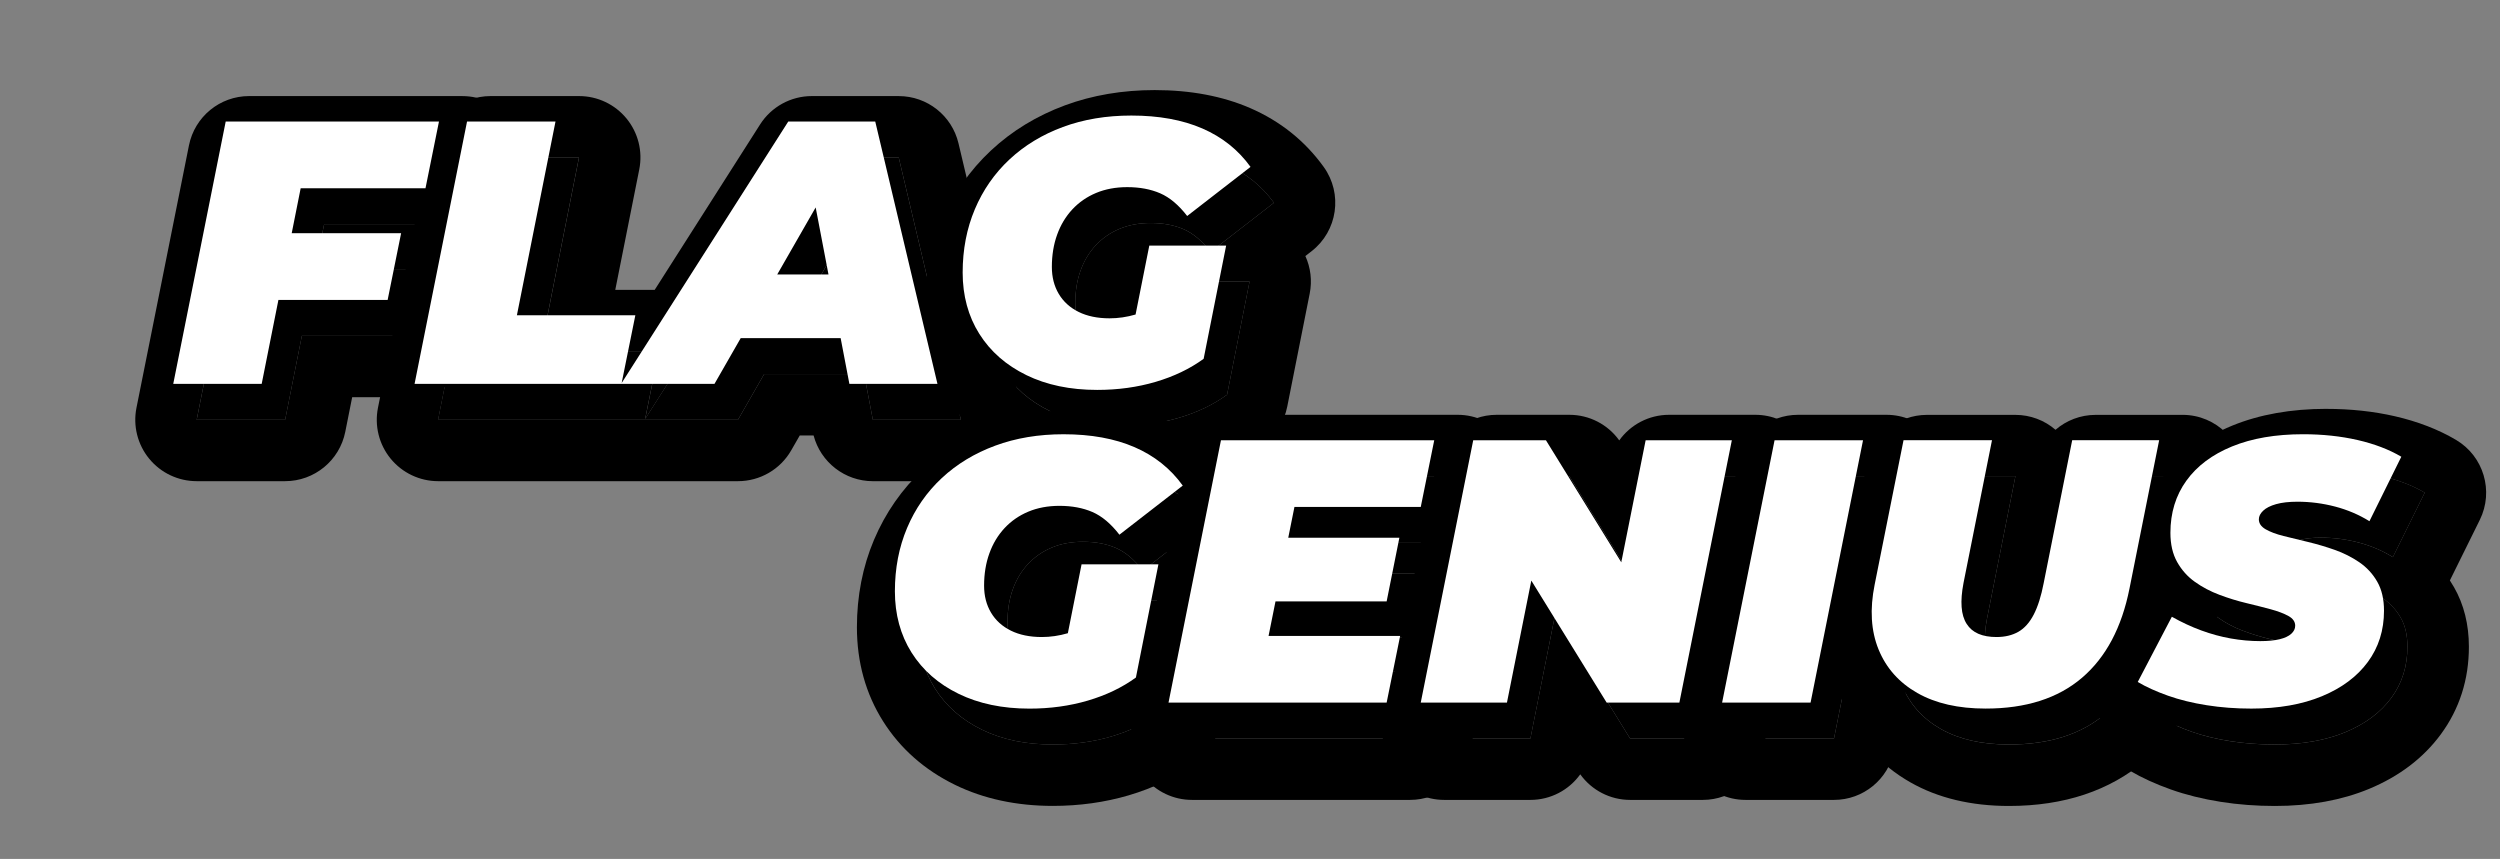 <?xml version="1.0" encoding="UTF-8"?>
<svg id="_Слой_1" data-name="Слой 1" xmlns="http://www.w3.org/2000/svg" width="1222.27" height="419.93" viewBox="0 0 1222.27 419.93">
  <rect x="0" y="0" width="1222.27" height="419.93" fill="#808080" stroke="none"/>
  <defs>
    <style>
      .cls-1 {
        fill: #fff;
      }
    </style>
  </defs>
  <g>
    <g>
      <g>
        <polygon points="147.59 164.2 200.98 164.2 207.58 131.58 154.09 131.58 158.47 109.59 219.49 109.59 226.09 76.97 121.82 76.97 96.16 205.25 139.41 205.25 147.59 164.2"/>
        <path d="m226.09,76.97l-6.6,32.62h-61.02l-4.38,21.99h53.49l-6.6,32.62h-53.4l-8.18,41.05h-43.25l25.66-128.28h104.27m-18.51,54.61h0m18.5-84.61h-104.27c-14.3,0-26.61,10.09-29.42,24.12l-25.66,128.28c-1.76,8.81.52,17.95,6.22,24.9,5.7,6.95,14.21,10.98,23.2,10.98h43.25c14.31,0,26.63-10.11,29.42-24.14l3.37-16.91h28.78c14.28,0,26.57-10.06,29.4-24.05l6.45-31.9c.34-1.52.57-3.08.68-4.67,5.71-4.29,9.88-10.61,11.38-18.03l6.6-32.62c1.78-8.82-.49-17.98-6.18-24.94-5.7-6.97-14.22-11.01-23.22-11.01h0Zm0,60h0,0Z"/>
      </g>
      <g>
        <path d="m315.15,205.25h45.63l12.82-22.36h48.87l4.27,22.36h43.06l-30.42-128.28h-42.52l-81.46,127.85,6.69-33.11h-57.91l18.88-94.74h-43.25l-25.66,128.28h100.97Zm95.11-86.26l6.26,32.75h-25.05l18.78-32.75Z"/>
        <path d="m439.39,76.97l30.42,128.28h-43.06l-4.27-22.36h-48.87l-12.82,22.36h-146.6l25.66-128.28h43.25l-18.88,94.74h57.91l-6.69,33.11,81.46-127.85h42.52m-47.92,74.77h25.05l-6.26-32.75-18.78,32.75m47.92-104.77h-42.52c-10.25,0-19.79,5.23-25.3,13.88l-51.52,80.86h-19.28l11.73-58.88c1.76-8.81-.53-17.94-6.23-24.89s-14.21-10.97-23.19-10.97h-43.25c-14.3,0-26.61,10.09-29.42,24.12l-25.66,128.28c-1.76,8.81.52,17.95,6.22,24.9,5.7,6.95,14.21,10.98,23.2,10.98h146.6c10.75,0,20.68-5.75,26.02-15.07l4.18-7.28h6.76c3.44,13.09,15.31,22.36,29.01,22.36h43.06c9.17,0,17.84-4.2,23.53-11.39,5.69-7.2,7.77-16.6,5.66-25.53l-30.42-128.28c-3.21-13.53-15.29-23.08-29.19-23.08h0Z"/>
      </g>
      <g>
        <path d="m513.24,200.94c9.9,4.83,21.44,7.24,34.64,7.24,10.14,0,19.67-1.31,28.59-3.94,8.92-2.63,16.74-6.38,23.46-11.27l11-55.34h-37.57l-6.71,33.69c-4.24,1.24-8.48,1.86-12.71,1.86-5.86,0-10.9-1.04-15.12-3.12-4.21-2.08-7.45-5.01-9.71-8.8-2.26-3.79-3.39-8.18-3.39-13.19,0-5.74.85-11,2.57-15.76,1.71-4.76,4.18-8.89,7.42-12.37,3.24-3.48,7.12-6.17,11.64-8.06,4.52-1.89,9.59-2.84,15.21-2.84,6.11,0,11.48,1.01,16.13,3.02,4.64,2.02,9.04,5.71,13.19,11.09l30.97-24.01c-5.99-8.31-13.84-14.57-23.55-18.78s-21.29-6.32-34.73-6.32c-12.22,0-23.37,1.86-33.44,5.59-10.08,3.73-18.78,9.01-26.11,15.85-7.33,6.84-12.98,14.97-16.95,24.37-3.97,9.41-5.96,19.73-5.96,30.97s2.72,21.35,8.15,29.96c5.43,8.61,13.1,15.33,23,20.16Z"/>
        <path d="m564.56,74.04c13.44,0,25.01,2.11,34.73,6.32s17.56,10.48,23.55,18.78l-30.97,24.01c-4.15-5.38-8.55-9.07-13.19-11.09-4.64-2.02-10.02-3.02-16.13-3.02-5.62,0-10.69.95-15.21,2.84-4.52,1.9-8.4,4.58-11.64,8.06-3.24,3.48-5.71,7.6-7.42,12.37-1.71,4.76-2.57,10.02-2.57,15.76,0,5.01,1.13,9.41,3.39,13.19,2.26,3.79,5.5,6.72,9.71,8.8,4.21,2.08,9.25,3.12,15.12,3.12,4.24,0,8.47-.62,12.71-1.86l6.71-33.69h37.57l-11,55.34c-6.72,4.89-14.54,8.64-23.46,11.27-8.92,2.63-18.45,3.94-28.59,3.94-13.19,0-24.74-2.41-34.64-7.24-9.9-4.82-17.56-11.54-23-20.16-5.44-8.61-8.15-18.6-8.15-29.96s1.98-21.56,5.96-30.97c3.97-9.41,9.62-17.53,16.95-24.37,7.33-6.84,16.03-12.12,26.11-15.85,10.08-3.72,21.23-5.59,33.44-5.59m0-30c-15.72,0-30.47,2.51-43.84,7.45-13.79,5.1-25.97,12.52-36.18,22.06-10.41,9.72-18.52,21.37-24.12,34.64-5.52,13.07-8.32,27.42-8.32,42.63,0,17.07,4.3,32.54,12.79,45.98,8.43,13.36,20.28,23.82,35.22,31.11,13.98,6.82,30.06,10.27,47.78,10.27,12.96,0,25.43-1.74,37.06-5.16,12.18-3.59,23.16-8.9,32.63-15.79,6.1-4.44,10.31-11.01,11.78-18.42l10.99-55.34c1.24-6.23.45-12.63-2.13-18.3l3-2.32c12.77-9.9,15.41-28.14,5.96-41.25-9.16-12.71-21.25-22.39-35.94-28.76-13.46-5.84-29.16-8.8-46.67-8.8h0Z"/>
      </g>
    </g>
    <g>
      <g>
        <path d="m533.52,327.15c-4.24,1.24-8.48,1.86-12.71,1.86-5.86,0-10.9-1.04-15.12-3.12-4.21-2.08-7.45-5.01-9.71-8.8-2.26-3.79-3.39-8.18-3.39-13.19,0-5.74.85-11,2.57-15.76,1.71-4.76,4.18-8.89,7.42-12.37,3.24-3.48,7.12-6.17,11.64-8.06,4.52-1.89,9.59-2.84,15.21-2.84,6.11,0,11.48,1.01,16.13,3.02,4.64,2.02,9.04,5.71,13.19,11.09l30.97-24.01c-5.99-8.31-13.84-14.57-23.55-18.78s-21.29-6.32-34.73-6.32c-12.22,0-23.37,1.86-33.44,5.59-10.08,3.73-18.78,9.01-26.11,15.85-7.33,6.84-12.98,14.97-16.95,24.37-3.97,9.41-5.96,19.73-5.96,30.97s2.72,21.35,8.15,29.96c5.43,8.61,13.1,15.33,23,20.16,9.9,4.83,21.44,7.24,34.64,7.24,10.14,0,19.67-1.31,28.59-3.94,8.92-2.63,16.74-6.38,23.46-11.27l11-55.34h-37.57l-6.71,33.69Z"/>
        <path d="m531.44,229.87c13.44,0,25.01,2.11,34.73,6.32s17.56,10.48,23.55,18.78l-30.97,24.01c-4.15-5.38-8.55-9.07-13.19-11.09-4.64-2.02-10.02-3.02-16.13-3.02-5.62,0-10.69.95-15.21,2.84-4.52,1.9-8.4,4.58-11.64,8.06-3.24,3.48-5.71,7.6-7.42,12.37-1.71,4.76-2.57,10.02-2.57,15.76,0,5.01,1.13,9.41,3.39,13.19,2.26,3.79,5.5,6.72,9.71,8.8,4.21,2.08,9.25,3.12,15.12,3.12,4.24,0,8.47-.62,12.71-1.86l6.71-33.69h37.57l-11,55.34c-6.72,4.89-14.54,8.64-23.46,11.27-8.92,2.63-18.45,3.94-28.59,3.94-13.19,0-24.74-2.41-34.64-7.24-9.9-4.82-17.56-11.54-23-20.16-5.44-8.61-8.15-18.6-8.15-29.96s1.98-21.56,5.96-30.97c3.97-9.41,9.62-17.53,16.95-24.37,7.33-6.84,16.03-12.12,26.11-15.85,10.08-3.72,21.23-5.59,33.44-5.59m46.36,63.59h0m-46.37-93.59c-15.72,0-30.47,2.51-43.84,7.45-13.79,5.1-25.97,12.52-36.18,22.06-10.41,9.72-18.52,21.37-24.12,34.64-5.52,13.07-8.32,27.42-8.32,42.63,0,17.07,4.3,32.54,12.79,45.98,8.43,13.36,20.28,23.82,35.22,31.11,13.98,6.82,30.06,10.27,47.78,10.27,12.96,0,25.43-1.74,37.06-5.16,12.18-3.59,23.16-8.9,32.63-15.79,6.1-4.44,10.31-11.01,11.78-18.42l10.85-54.63c.47-2.11.72-4.31.72-6.56,0-4.44-.97-8.66-2.7-12.46l2.99-2.32c12.77-9.9,15.41-28.14,5.96-41.25-9.16-12.71-21.25-22.39-35.94-28.76-13.46-5.84-29.16-8.8-46.67-8.8h0Z"/>
      </g>
      <g>
        <polygon points="635.06 311.6 689.4 311.6 695.63 280.45 641.31 280.45 644.32 265.42 706.08 265.42 712.68 232.8 608.41 232.8 582.75 361.08 689.4 361.08 696 328.46 631.68 328.46 635.06 311.6"/>
        <path d="m712.68,232.8l-6.6,32.62h-61.76l-3.01,15.03h54.33l-6.23,31.15h-54.34l-3.38,16.86h64.32l-6.6,32.62h-106.65l25.66-128.28h104.27m-17.04,47.65h0m17.04-77.65h-104.27c-14.3,0-26.61,10.09-29.42,24.12l-25.66,128.28c-1.76,8.81.52,17.95,6.22,24.9,5.7,6.95,14.21,10.98,23.2,10.98h106.65c14.28,0,26.57-10.06,29.4-24.05l6.6-32.62c1.68-8.31-.24-16.92-5.23-23.71l4.32-21.6c5.51-4.29,9.52-10.48,10.99-17.73l6.6-32.62c1.78-8.82-.49-17.98-6.18-24.94-5.7-6.97-14.22-11.01-23.22-11.01h0Z"/>
      </g>
      <g>
        <polygon points="816.03 232.8 804.12 292.47 767.28 232.8 731.73 232.8 706.08 361.08 748.23 361.08 760.13 301.41 796.97 361.08 832.52 361.08 858.18 232.8 816.03 232.8"/>
        <path d="m858.18,232.8h0m0,0l-25.66,128.28h-35.55l-36.84-59.67-11.91,59.67h-42.15l25.66-128.28h35.55l36.84,59.67,11.91-59.67h42.15m0-30h-42.15c-9.92,0-18.88,4.85-24.37,12.51-5.61-7.82-14.67-12.51-24.37-12.51h-35.55c-14.3,0-26.61,10.09-29.42,24.12l-25.66,128.28c-1.76,8.81.52,17.95,6.22,24.9,5.7,6.95,14.21,10.98,23.2,10.98h42.15c9.92,0,18.88-4.85,24.37-12.51,5.61,7.82,14.67,12.51,24.37,12.51h35.55c14.3,0,26.61-10.09,29.42-24.12l25.51-127.56c.48-2.12.73-4.33.73-6.6,0-16.56-13.41-29.98-29.97-30h-.03Zm0,60h0,0Z"/>
      </g>
      <g>
        <polygon points="853.41 361.08 896.66 361.08 922.32 232.8 879.07 232.8 853.41 361.08"/>
        <path d="m922.32,232.8h0m0,0l-25.66,128.28h-43.25l25.66-128.28h43.25m0-30h-43.25c-14.3,0-26.61,10.09-29.42,24.12l-25.66,128.28c-1.76,8.81.52,17.95,6.22,24.9,5.7,6.95,14.21,10.98,23.2,10.98h43.25c14.3,0,26.61-10.09,29.42-24.12l25.51-127.56c.48-2.12.73-4.33.73-6.6,0-16.56-13.41-29.98-29.97-30h-.03Zm0,60h0,0Z"/>
      </g>
      <g>
        <path d="m1024.57,232.8l-13.93,69.82c-1.22,6.35-2.84,11.48-4.86,15.39-2.02,3.91-4.52,6.72-7.51,8.43-2.99,1.71-6.57,2.57-10.72,2.57-3.42,0-6.35-.52-8.8-1.56-2.44-1.04-4.37-2.66-5.77-4.86-1.41-2.2-2.23-4.95-2.47-8.25-.25-3.3.06-7.21.92-11.73l13.93-69.82h-43.25l-14.11,70.55c-2.45,12.1-1.8,22.7,1.92,31.79,3.73,9.1,10.05,16.19,18.97,21.26,8.92,5.07,20.03,7.6,33.35,7.6,19.67,0,35.37-5.01,47.1-15.03,11.73-10.02,19.48-24.62,23.27-43.8l14.48-72.39h-42.52Z"/>
        <path d="m1067.09,232.8h0m0,0l-14.48,72.39c-3.79,19.18-11.54,33.78-23.27,43.8-11.73,10.02-27.43,15.03-47.1,15.03-13.32,0-24.44-2.54-33.35-7.6-8.92-5.07-15.24-12.16-18.97-21.26-3.73-9.1-4.37-19.7-1.92-31.79l14.11-70.55h43.25l-13.93,69.82c-.86,4.52-1.16,8.43-.92,11.73.24,3.3,1.07,6.05,2.47,8.25,1.4,2.2,3.33,3.82,5.77,4.86,2.44,1.04,5.37,1.56,8.8,1.56,4.15,0,7.73-.85,10.72-2.57,2.99-1.71,5.5-4.52,7.51-8.43,2.02-3.91,3.63-9.04,4.86-15.39l13.93-69.82h42.52m0-30h-42.52c-7.42,0-14.31,2.72-19.61,7.29-5.41-4.67-12.35-7.29-19.61-7.29h-43.25c-14.3,0-26.61,10.09-29.42,24.12l-14.1,70.52c-3.62,17.94-2.42,34.45,3.57,49.08,6.31,15.42,17.05,27.52,31.91,35.97,13.45,7.64,29.66,11.52,48.17,11.52,26.92,0,49.32-7.47,66.58-22.22,16.92-14.45,28.1-34.89,33.21-60.76l14.33-71.64c.48-2.12.73-4.33.73-6.6,0-16.56-13.41-29.98-29.97-30h-.03Zm0,60h0,0Z"/>
      </g>
      <g>
        <path d="m1164.94,292.45c-3.67-2.5-7.67-4.52-12-6.05-4.34-1.53-8.68-2.81-13.01-3.85-4.34-1.04-8.34-2.02-12-2.93-3.67-.92-6.6-2.02-8.8-3.3-2.2-1.28-3.3-2.9-3.3-4.86,0-1.47.7-2.87,2.11-4.21,1.4-1.34,3.51-2.41,6.32-3.21,2.81-.79,6.29-1.19,10.45-1.19,6.23,0,12.37.8,18.42,2.38,6.05,1.59,11.64,3.97,16.77,7.15l15.58-31.52c-5.99-3.54-13.1-6.26-21.35-8.16-8.25-1.89-17.13-2.84-26.66-2.84-13.44,0-25.01,1.99-34.73,5.96-9.71,3.97-17.17,9.56-22.36,16.77-5.19,7.21-7.79,15.7-7.79,25.47,0,5.62,1.1,10.39,3.3,14.29,2.2,3.91,5.1,7.15,8.7,9.71,3.6,2.57,7.6,4.67,12,6.32,4.4,1.65,8.77,3,13.1,4.03,4.33,1.04,8.31,2.05,11.91,3.02,3.6.98,6.51,2.08,8.7,3.3,2.2,1.22,3.3,2.81,3.3,4.76,0,1.47-.64,2.78-1.92,3.94-1.28,1.16-3.18,2.05-5.68,2.66-2.51.61-5.65.92-9.44.92-4.76,0-9.56-.43-14.39-1.28-4.83-.85-9.65-2.17-14.48-3.94-4.83-1.77-9.62-4-14.39-6.69l-16.68,31.89c4.15,2.45,9.07,4.67,14.75,6.69,5.68,2.02,12,3.57,18.97,4.67,6.96,1.1,14.23,1.65,21.81,1.65,13.31,0,24.83-2.02,34.54-6.05,9.71-4.03,17.19-9.62,22.45-16.77,5.25-7.15,7.88-15.49,7.88-25.01,0-5.62-1.1-10.35-3.3-14.2s-5.13-7.02-8.8-9.53Z"/>
        <path d="m1137.45,229.87c9.53,0,18.42.95,26.66,2.84,8.25,1.9,15.36,4.61,21.35,8.16l-15.58,31.52c-5.13-3.17-10.72-5.56-16.77-7.15-6.05-1.59-12.19-2.38-18.42-2.38-4.15,0-7.64.4-10.45,1.19-2.81.8-4.92,1.86-6.32,3.21-1.41,1.35-2.11,2.75-2.11,4.21,0,1.96,1.1,3.57,3.3,4.86,2.2,1.28,5.13,2.38,8.8,3.3,3.67.92,7.67,1.9,12,2.93,4.33,1.04,8.67,2.32,13.01,3.85,4.33,1.53,8.34,3.54,12,6.05,3.67,2.51,6.6,5.68,8.8,9.53s3.3,8.58,3.3,14.2c0,9.53-2.63,17.87-7.88,25.01-5.25,7.15-12.74,12.74-22.45,16.77-9.71,4.03-21.23,6.05-34.54,6.05-7.58,0-14.84-.55-21.81-1.65-6.96-1.1-13.29-2.66-18.97-4.67-5.68-2.02-10.6-4.24-14.75-6.69l16.68-31.89c4.76,2.69,9.56,4.92,14.39,6.69,4.82,1.77,9.65,3.09,14.48,3.94,4.82.86,9.62,1.28,14.39,1.28,3.79,0,6.93-.3,9.44-.92,2.5-.61,4.4-1.5,5.68-2.66,1.28-1.16,1.92-2.47,1.92-3.94,0-1.95-1.1-3.54-3.3-4.76-2.2-1.22-5.1-2.32-8.7-3.3-3.6-.98-7.58-1.98-11.91-3.02-4.34-1.04-8.7-2.38-13.1-4.03-4.4-1.65-8.4-3.76-12-6.32-3.6-2.57-6.51-5.8-8.7-9.71-2.2-3.91-3.3-8.67-3.3-14.29,0-9.77,2.59-18.26,7.79-25.47,5.19-7.21,12.64-12.8,22.36-16.77,9.71-3.97,21.29-5.96,34.73-5.96m0-30c-17.28,0-32.78,2.75-46.07,8.19-14.96,6.11-26.85,15.2-35.35,27-8.92,12.38-13.45,26.85-13.45,43.01,0,9.24,1.76,17.71,5.23,25.25-.38.62-.74,1.25-1.08,1.9l-16.68,31.89c-7.41,14.16-2.41,31.65,11.37,39.76,5.77,3.4,12.48,6.46,19.94,9.11,7.38,2.62,15.57,4.65,24.32,6.03,8.48,1.34,17.39,2.02,26.49,2.02,17.22,0,32.71-2.81,46.04-8.34,14.79-6.14,26.6-15.12,35.12-26.71,9.1-12.38,13.71-26.78,13.71-42.78,0-10.88-2.44-20.67-7.25-29.09-.65-1.14-1.34-2.25-2.05-3.34l14.63-29.6c6.95-14.07,1.89-31.12-11.62-39.11-8.62-5.1-18.68-8.99-29.9-11.57-10.42-2.39-21.65-3.6-33.38-3.6h0Z"/>
      </g>
    </g>
  </g>
  <g>
    <g>
      <polygon class="cls-1" points="136.12 146.64 189.52 146.64 196.11 114.02 142.62 114.02 147 92.03 208.03 92.03 214.62 59.41 110.35 59.41 84.7 187.69 127.94 187.69 136.12 146.64"/>
      <path class="cls-1" d="m303.68,187.69h45.63l12.82-22.36h48.87l4.27,22.36h43.06l-30.42-128.28h-42.52l-81.46,127.85,6.69-33.11h-57.91l18.88-94.74h-43.25l-25.66,128.28h100.97Zm95.11-86.26l6.26,32.75h-25.05l18.78-32.75Z"/>
      <path class="cls-1" d="m501.78,183.39c9.9,4.83,21.44,7.24,34.64,7.24,10.14,0,19.67-1.31,28.59-3.94,8.92-2.63,16.74-6.38,23.46-11.27l11-55.34h-37.57l-6.71,33.69c-4.24,1.24-8.48,1.86-12.71,1.86-5.86,0-10.9-1.04-15.12-3.12-4.21-2.08-7.45-5.01-9.71-8.8-2.26-3.79-3.39-8.18-3.39-13.19,0-5.74.85-11,2.57-15.76,1.71-4.76,4.18-8.89,7.42-12.37,3.24-3.48,7.12-6.17,11.64-8.06,4.52-1.89,9.59-2.84,15.21-2.84,6.11,0,11.48,1.01,16.13,3.02,4.64,2.02,9.04,5.71,13.19,11.09l30.97-24.01c-5.99-8.31-13.84-14.57-23.55-18.78s-21.29-6.32-34.73-6.32c-12.22,0-23.37,1.86-33.44,5.59-10.08,3.73-18.78,9.01-26.11,15.85-7.33,6.84-12.98,14.97-16.95,24.37-3.97,9.41-5.96,19.73-5.96,30.97s2.72,21.35,8.15,29.96c5.43,8.61,13.1,15.33,23,20.16Z"/>
    </g>
    <g>
      <path class="cls-1" d="m522.06,309.59c-4.24,1.24-8.48,1.86-12.71,1.86-5.86,0-10.9-1.04-15.12-3.12-4.21-2.08-7.45-5.01-9.71-8.8-2.26-3.79-3.39-8.18-3.39-13.19,0-5.74.85-11,2.57-15.76,1.71-4.76,4.18-8.89,7.42-12.37,3.24-3.48,7.12-6.17,11.64-8.06,4.52-1.89,9.59-2.84,15.21-2.84,6.11,0,11.48,1.01,16.13,3.02,4.64,2.02,9.04,5.71,13.19,11.09l30.97-24.01c-5.99-8.31-13.84-14.57-23.55-18.78s-21.29-6.32-34.73-6.32c-12.22,0-23.37,1.86-33.44,5.59-10.08,3.73-18.78,9.01-26.11,15.85-7.33,6.84-12.98,14.97-16.95,24.37-3.97,9.41-5.96,19.73-5.96,30.97s2.72,21.35,8.15,29.96c5.43,8.61,13.1,15.33,23,20.16,9.9,4.83,21.44,7.24,34.64,7.24,10.14,0,19.67-1.31,28.59-3.94,8.92-2.63,16.74-6.38,23.46-11.27l11-55.34h-37.57l-6.71,33.69Z"/>
      <polygon class="cls-1" points="623.6 294.04 677.94 294.04 684.17 262.89 629.84 262.89 632.86 247.86 694.62 247.86 701.21 215.24 596.94 215.24 571.29 343.52 677.94 343.52 684.54 310.9 620.21 310.9 623.6 294.04"/>
      <polygon class="cls-1" points="804.57 215.24 792.66 274.91 755.82 215.24 720.27 215.24 694.61 343.52 736.76 343.52 748.67 283.85 785.51 343.52 821.06 343.52 846.71 215.24 804.57 215.24"/>
      <polygon class="cls-1" points="841.95 343.52 885.2 343.52 910.85 215.24 867.6 215.24 841.95 343.52"/>
      <path class="cls-1" d="m1013.11,215.24l-13.93,69.82c-1.22,6.35-2.84,11.48-4.86,15.39-2.02,3.91-4.52,6.72-7.51,8.43-2.99,1.71-6.57,2.57-10.72,2.57-3.42,0-6.35-.52-8.8-1.56-2.44-1.04-4.37-2.66-5.77-4.86-1.41-2.2-2.23-4.95-2.47-8.25-.25-3.3.06-7.21.92-11.73l13.93-69.82h-43.25l-14.11,70.55c-2.45,12.1-1.8,22.7,1.92,31.79,3.73,9.1,10.05,16.19,18.97,21.26,8.92,5.07,20.03,7.6,33.35,7.6,19.67,0,35.37-5.01,47.1-15.03,11.73-10.02,19.48-24.62,23.27-43.8l14.48-72.39h-42.52Z"/>
      <path class="cls-1" d="m1153.48,274.89c-3.67-2.5-7.67-4.52-12-6.05-4.34-1.53-8.68-2.81-13.01-3.85-4.34-1.04-8.34-2.02-12-2.93-3.67-.92-6.6-2.02-8.8-3.3-2.2-1.28-3.3-2.9-3.3-4.86,0-1.47.7-2.87,2.11-4.21,1.4-1.34,3.51-2.41,6.32-3.21,2.81-.79,6.29-1.19,10.45-1.19,6.23,0,12.37.8,18.42,2.38,6.05,1.59,11.64,3.97,16.77,7.15l15.58-31.52c-5.99-3.54-13.1-6.26-21.35-8.16-8.25-1.89-17.13-2.84-26.66-2.84-13.44,0-25.01,1.99-34.73,5.96-9.71,3.97-17.17,9.56-22.36,16.77-5.19,7.21-7.79,15.7-7.79,25.47,0,5.62,1.1,10.39,3.3,14.29,2.2,3.91,5.1,7.15,8.7,9.71,3.6,2.57,7.6,4.67,12,6.32,4.4,1.65,8.77,3,13.1,4.03,4.33,1.04,8.31,2.05,11.91,3.02,3.6.98,6.51,2.08,8.7,3.3,2.2,1.22,3.3,2.81,3.3,4.76,0,1.47-.64,2.78-1.92,3.94-1.28,1.16-3.18,2.05-5.68,2.66-2.51.61-5.65.92-9.44.92-4.76,0-9.56-.43-14.39-1.28-4.83-.85-9.65-2.17-14.48-3.94-4.83-1.77-9.62-4-14.39-6.69l-16.68,31.89c4.15,2.45,9.07,4.67,14.75,6.69,5.68,2.02,12,3.57,18.97,4.67,6.96,1.1,14.23,1.65,21.81,1.65,13.31,0,24.83-2.02,34.54-6.05,9.71-4.03,17.19-9.62,22.45-16.77,5.25-7.15,7.88-15.49,7.88-25.01,0-5.62-1.1-10.35-3.3-14.2s-5.13-7.02-8.8-9.53Z"/>
    </g>
  </g>
</svg>